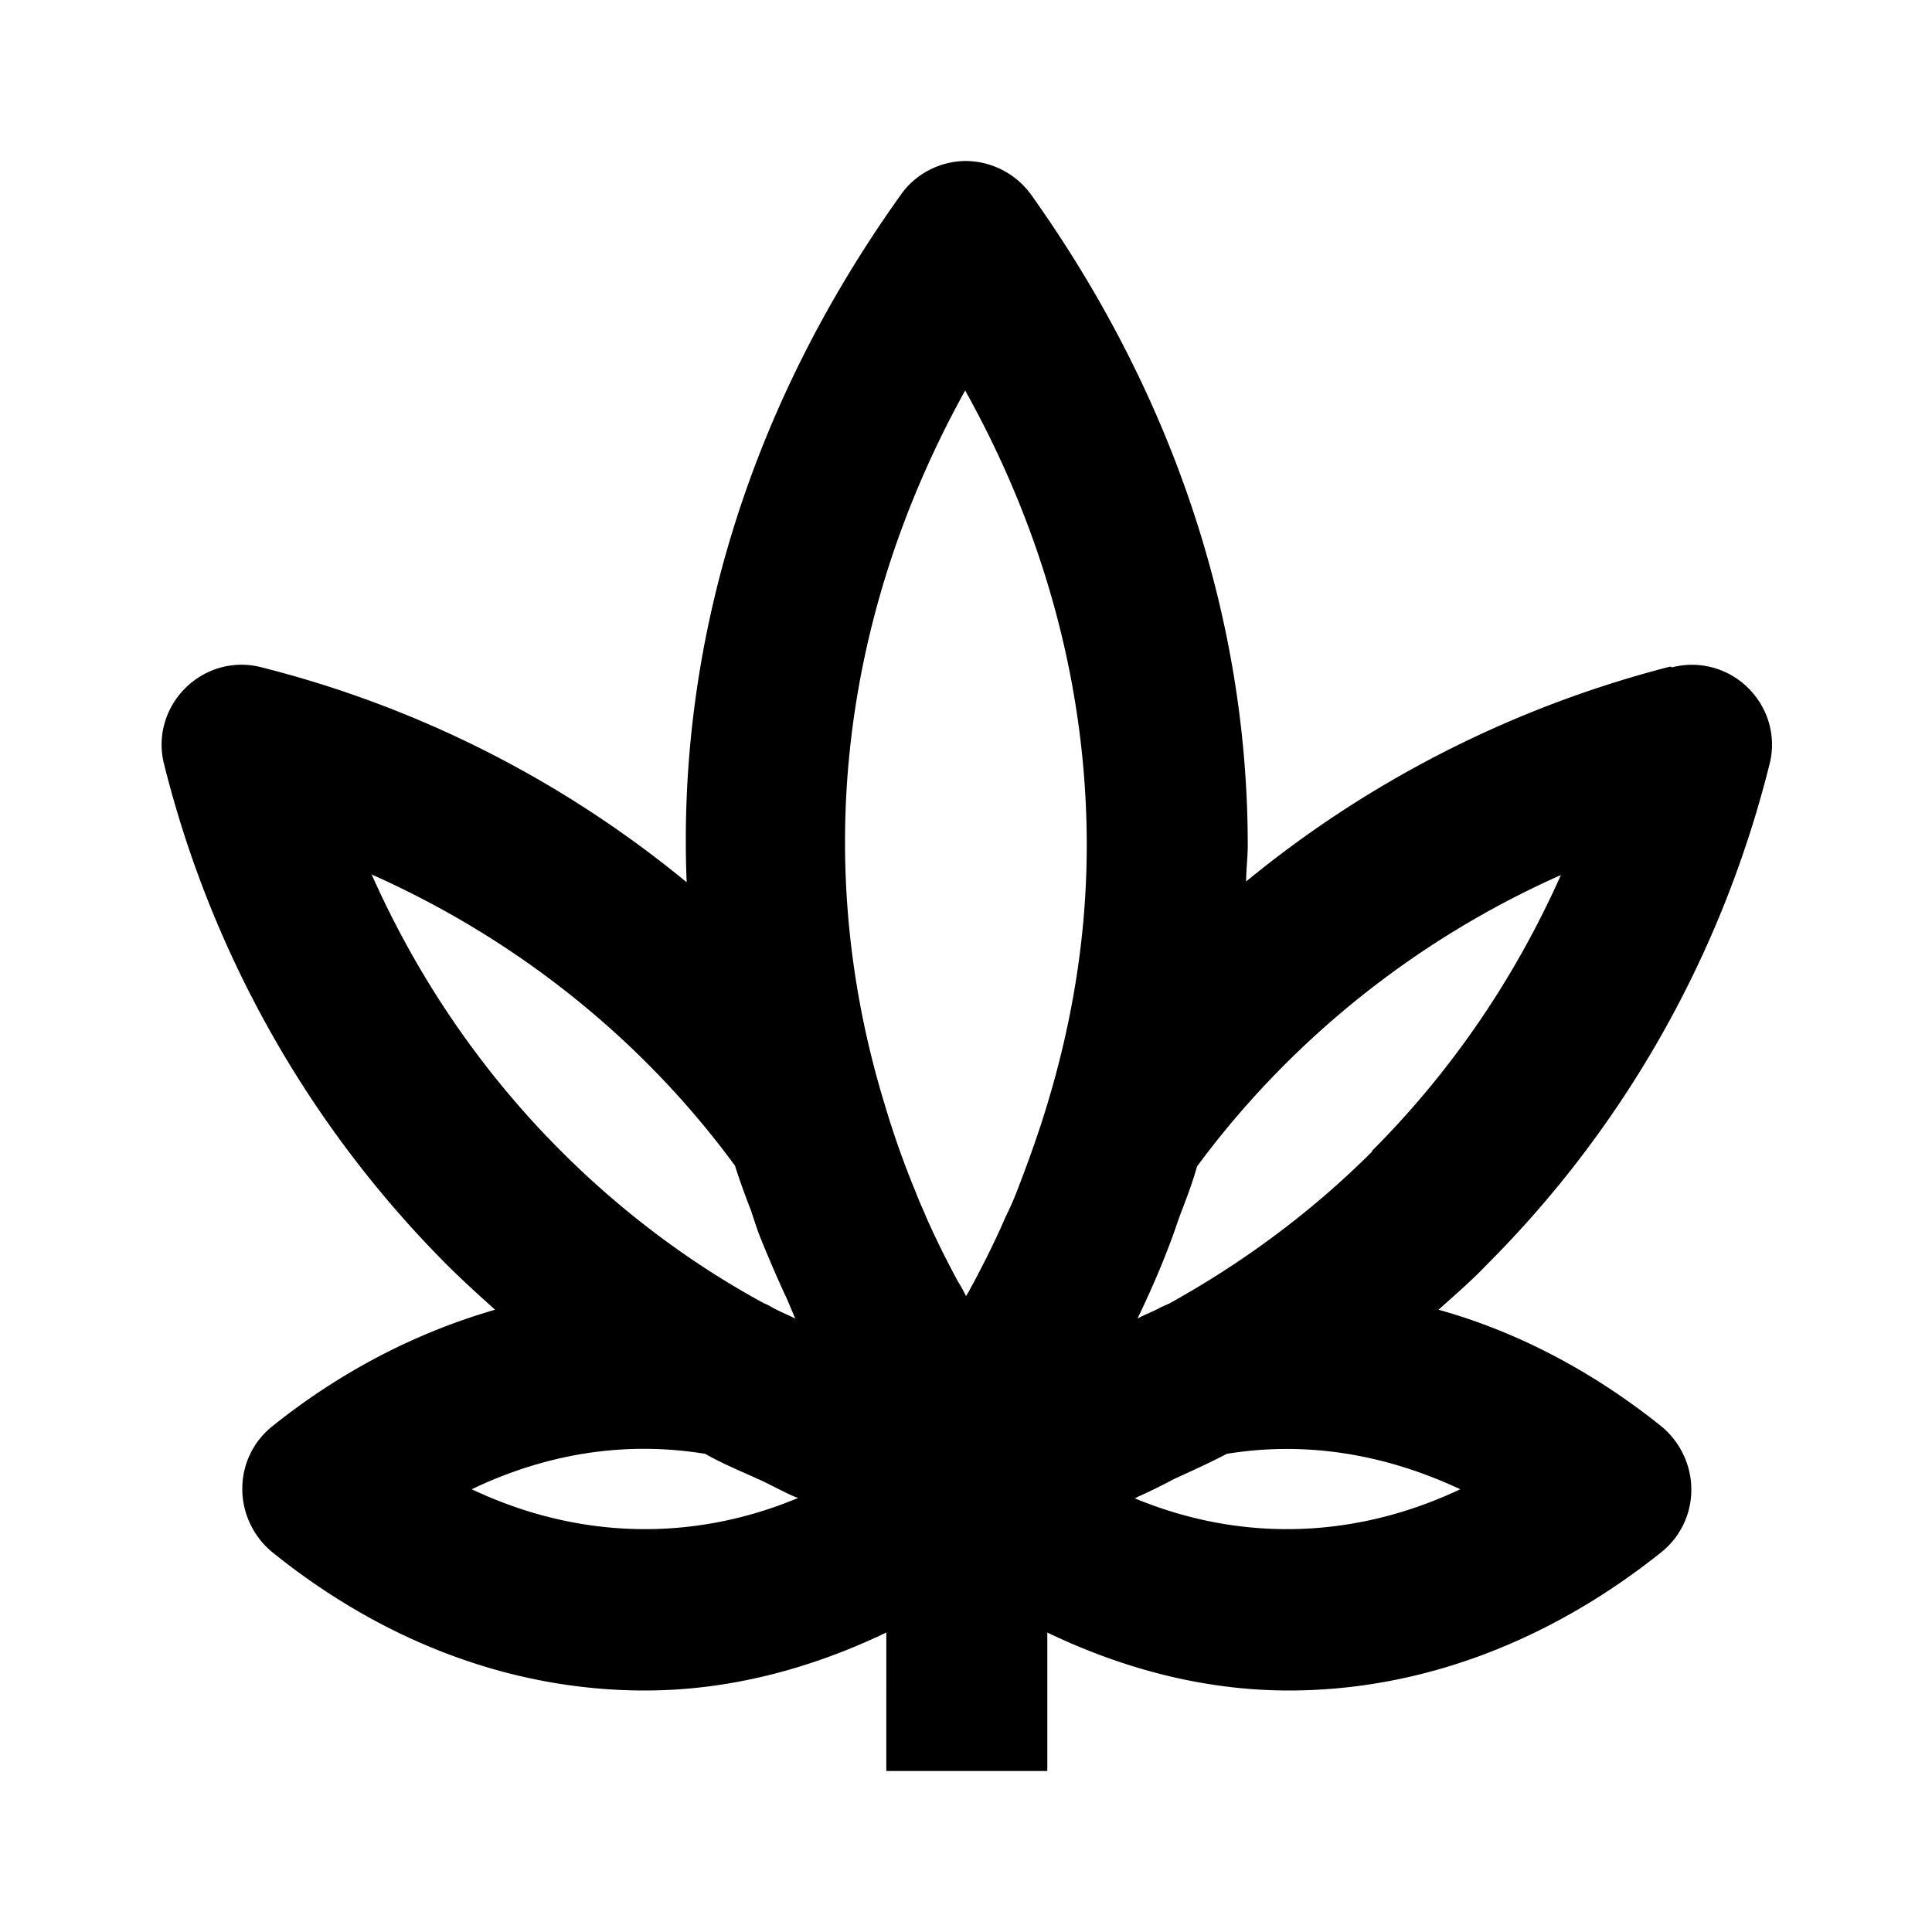 <svg xmlns="http://www.w3.org/2000/svg" width="24" height="24"><!--Boxicons v3.0 https://boxicons.com | License  https://docs.boxicons.com/free--><path d="M20.75 8.28c-1.95.5-3.75 1.42-5.27 2.67 0-.15.02-.3.02-.45 0-2.82-.93-5.61-2.69-8.08A1.01 1.01 0 0 0 12 2c-.32 0-.63.16-.81.42C9.31 5.05 8.41 8 8.53 10.96a13.5 13.5 0 0 0-5.28-2.67c-.34-.09-.7.01-.95.26s-.35.61-.26.95a13.4 13.4 0 0 0 3.51 6.21c.19.19.4.38.6.56-.97.28-1.91.76-2.77 1.45a.99.99 0 0 0-.37.78c0 .3.14.59.37.78 1.4 1.13 3 1.72 4.63 1.72 1.03 0 2.04-.26 3-.72V22h2v-1.72c.96.46 1.97.72 3 .72 1.63 0 3.23-.6 4.63-1.72a.99.99 0 0 0 .37-.78c0-.3-.14-.59-.37-.78-.86-.69-1.8-1.18-2.77-1.45.2-.18.41-.36.6-.56 1.71-1.71 2.92-3.85 3.51-6.21.09-.34-.01-.7-.26-.95a.99.99 0 0 0-.95-.26ZM12 4.87c.99 1.78 1.5 3.7 1.5 5.63 0 1.09-.17 2.17-.5 3.25-.11.36-.24.72-.38 1.08-.04.1-.08.19-.13.29-.12.28-.26.56-.41.84-.03.05-.05.1-.08.14-.03-.06-.06-.12-.1-.18-.14-.26-.27-.52-.39-.79-.04-.1-.09-.2-.13-.31-.15-.36-.28-.73-.39-1.1-.91-2.97-.55-6.07 1-8.87Zm-7.39 5.99c1.8.8 3.36 2.04 4.52 3.62.06.19.13.38.2.56.04.12.08.25.13.37.09.22.18.43.28.65.05.1.09.21.14.32-.1-.05-.2-.09-.29-.14a.5.5 0 0 0-.1-.05c-.92-.5-1.77-1.14-2.52-1.89-.99-.99-1.78-2.15-2.35-3.43Zm1.25 7.64c.94-.45 1.92-.6 2.9-.44.21.12.43.21.65.31.16.07.31.16.48.23 0 0 .02 0 .02.01-1.32.55-2.74.51-4.05-.11m8.24.11s.02 0 .02-.01c.16-.07.32-.15.47-.23.22-.1.44-.2.65-.31.98-.16 1.96 0 2.9.44-1.31.62-2.73.66-4.05.11Zm2.95-4.31c-.75.75-1.6 1.38-2.52 1.89-.04.02-.07.03-.11.05-.09.05-.2.09-.29.14.15-.31.29-.63.41-.95.05-.13.09-.26.14-.39.07-.18.14-.37.19-.55 1.16-1.57 2.72-2.82 4.52-3.62-.57 1.28-1.36 2.44-2.35 3.43Z"/></svg>